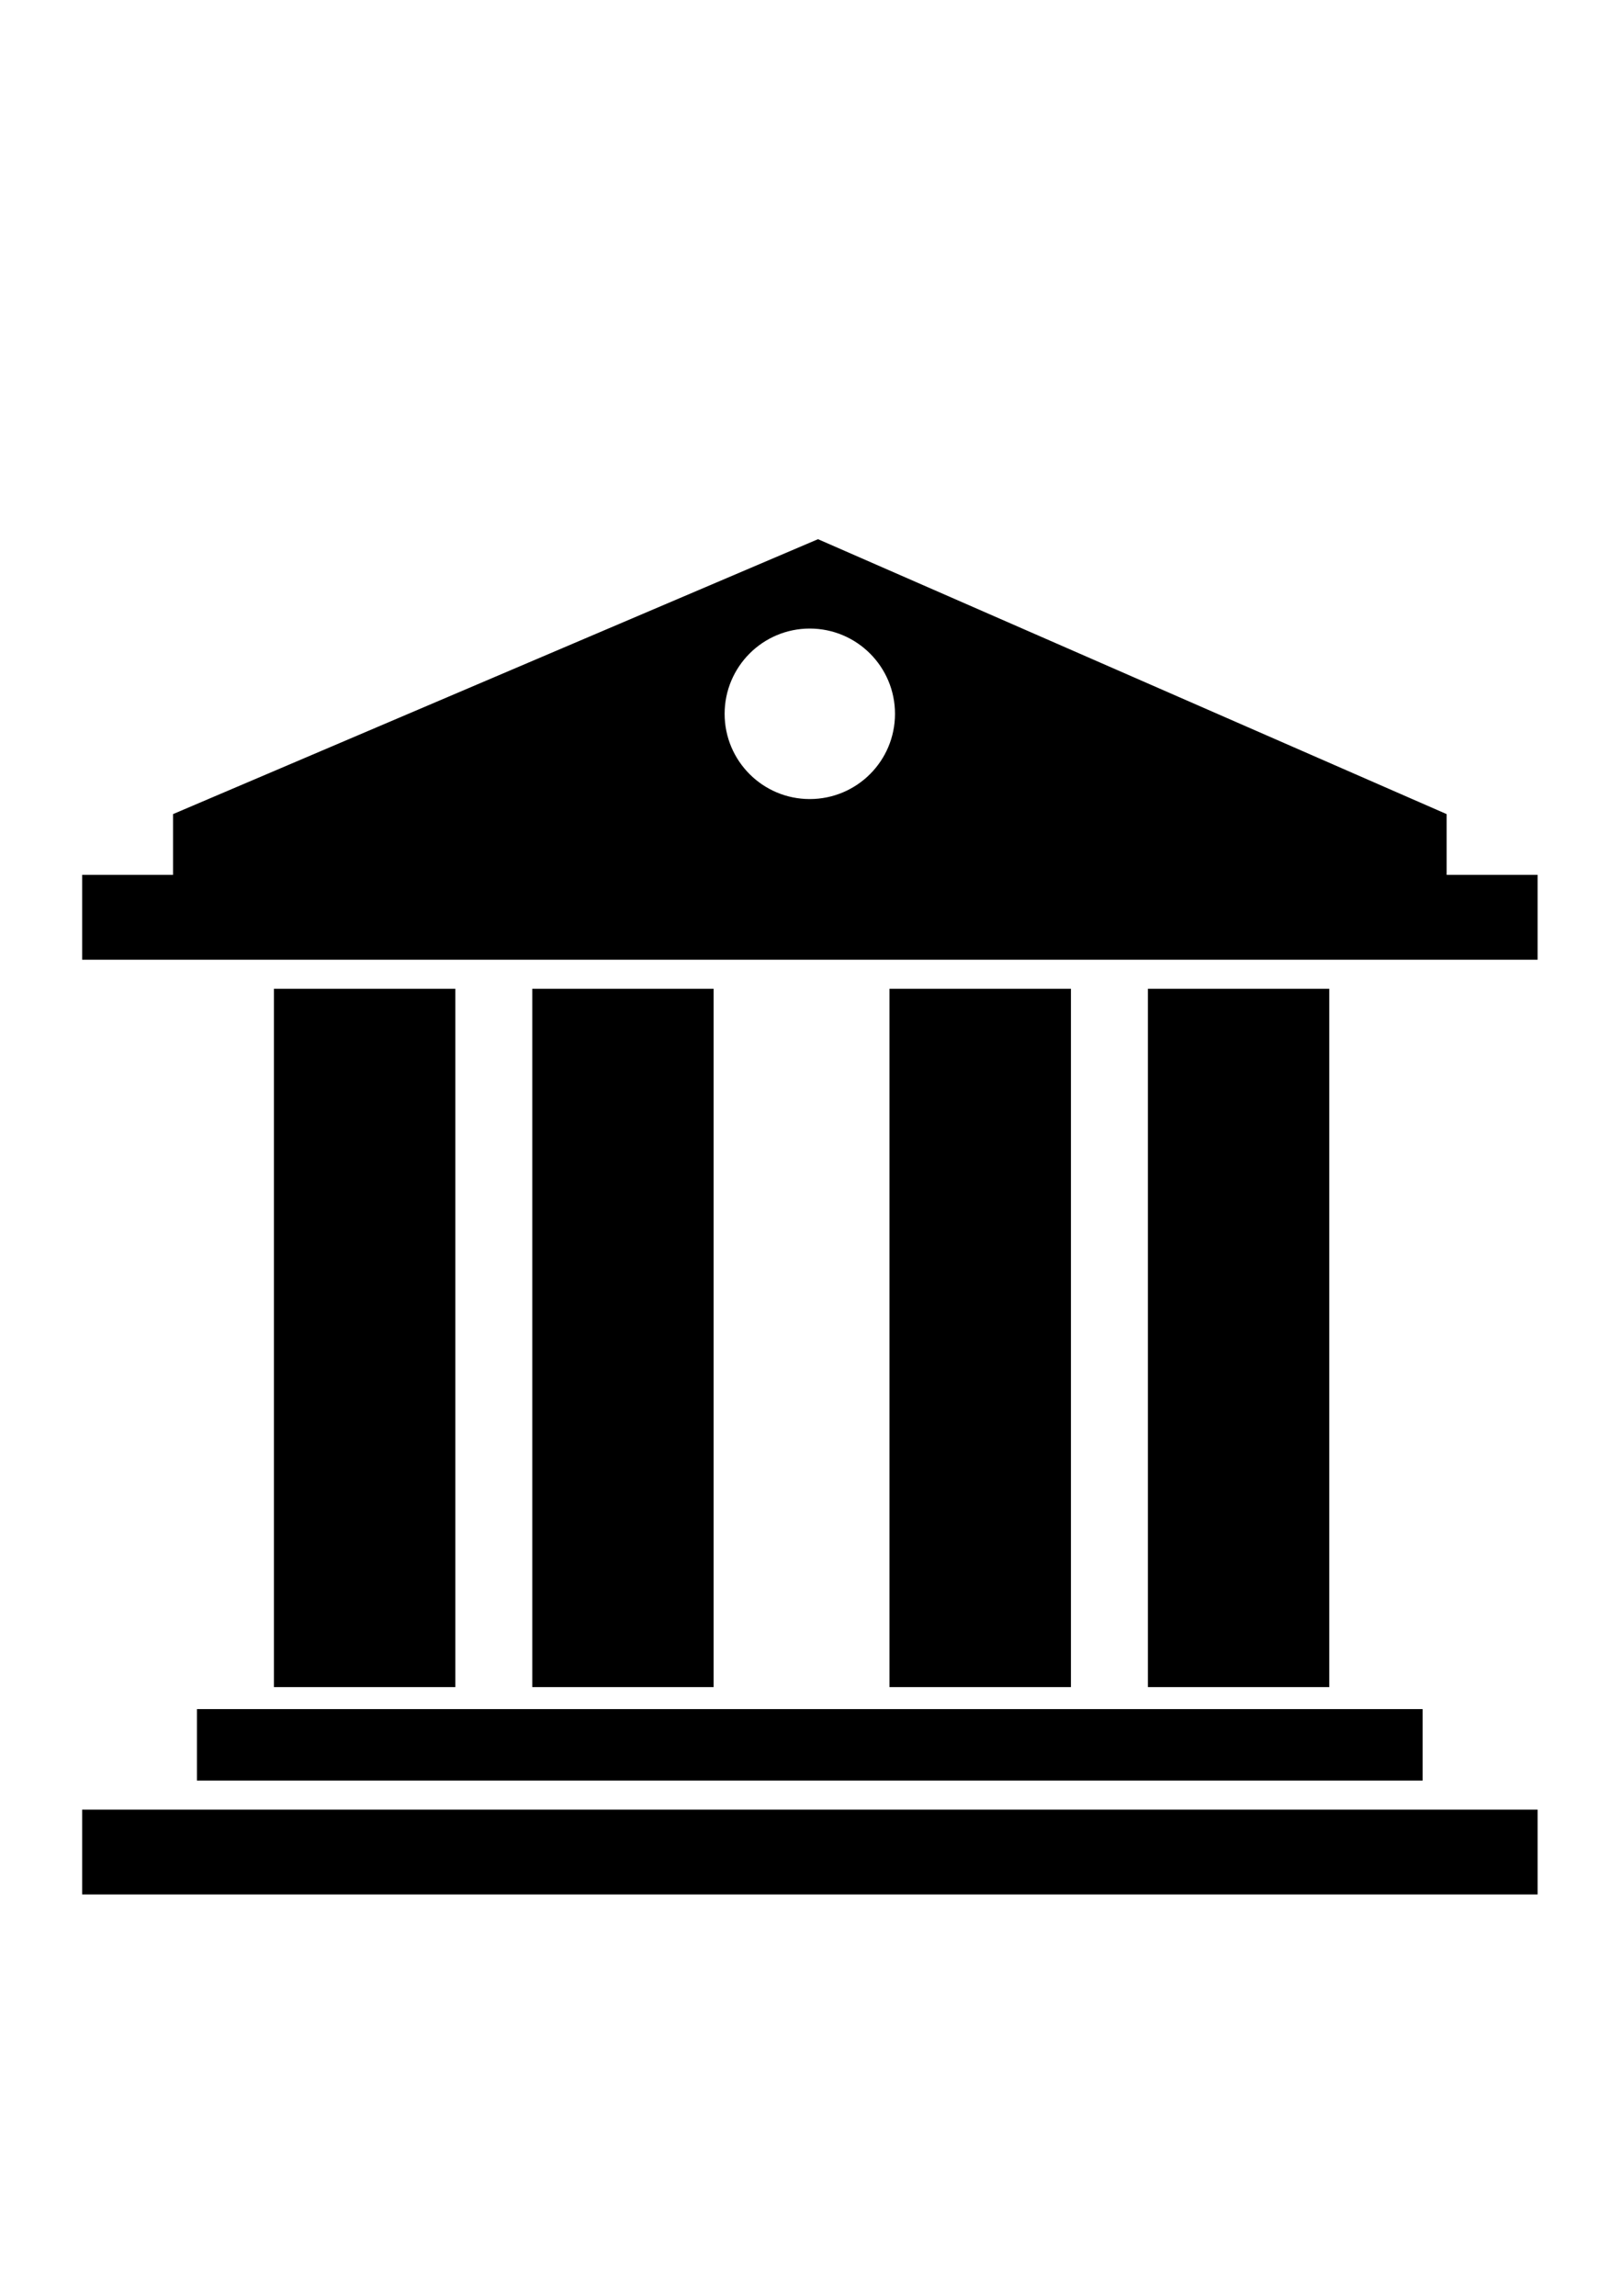 <?xml version="1.0" encoding="utf-8"?>
<!-- Generator: Adobe Illustrator 14.0.0, SVG Export Plug-In . SVG Version: 6.00 Build 43363)  -->
<!DOCTYPE svg PUBLIC "-//W3C//DTD SVG 1.1//EN" "http://www.w3.org/Graphics/SVG/1.1/DTD/svg11.dtd">
<svg version="1.1" id="Capa_1" xmlns="http://www.w3.org/2000/svg" xmlns:xlink="http://www.w3.org/1999/xlink" x="0px" y="0px"
	 width="70.137px" height="100px" viewBox="0 0 70.137 100" enable-background="new 0 0 70.137 100" xml:space="preserve">
<g>
	<rect x="11.933" y="43.06" width="7.902" height="30.411"/>
	<rect x="23.188" y="43.06" width="7.899" height="30.411"/>
	<rect x="38.749" y="43.06" width="7.904" height="30.411"/>
	<rect x="8.579" y="74.429" width="53.395" height="3.111"/>
	<rect x="3.579" y="78.808" width="63.404" height="3.692"/>
	<rect x="50.007" y="43.06" width="7.901" height="30.411"/>
	<path d="M63.02,38.099v-2.646L35.635,23.481L7.538,35.453v2.646H3.579v3.696h63.404v-3.696H63.02z M35.275,27.373
		c2.054,0,3.714,1.665,3.714,3.713c0,2.051-1.66,3.712-3.714,3.712c-2.047,0-3.708-1.662-3.708-3.712
		C31.568,29.037,33.228,27.373,35.275,27.373z"/>
</g>
</svg>
